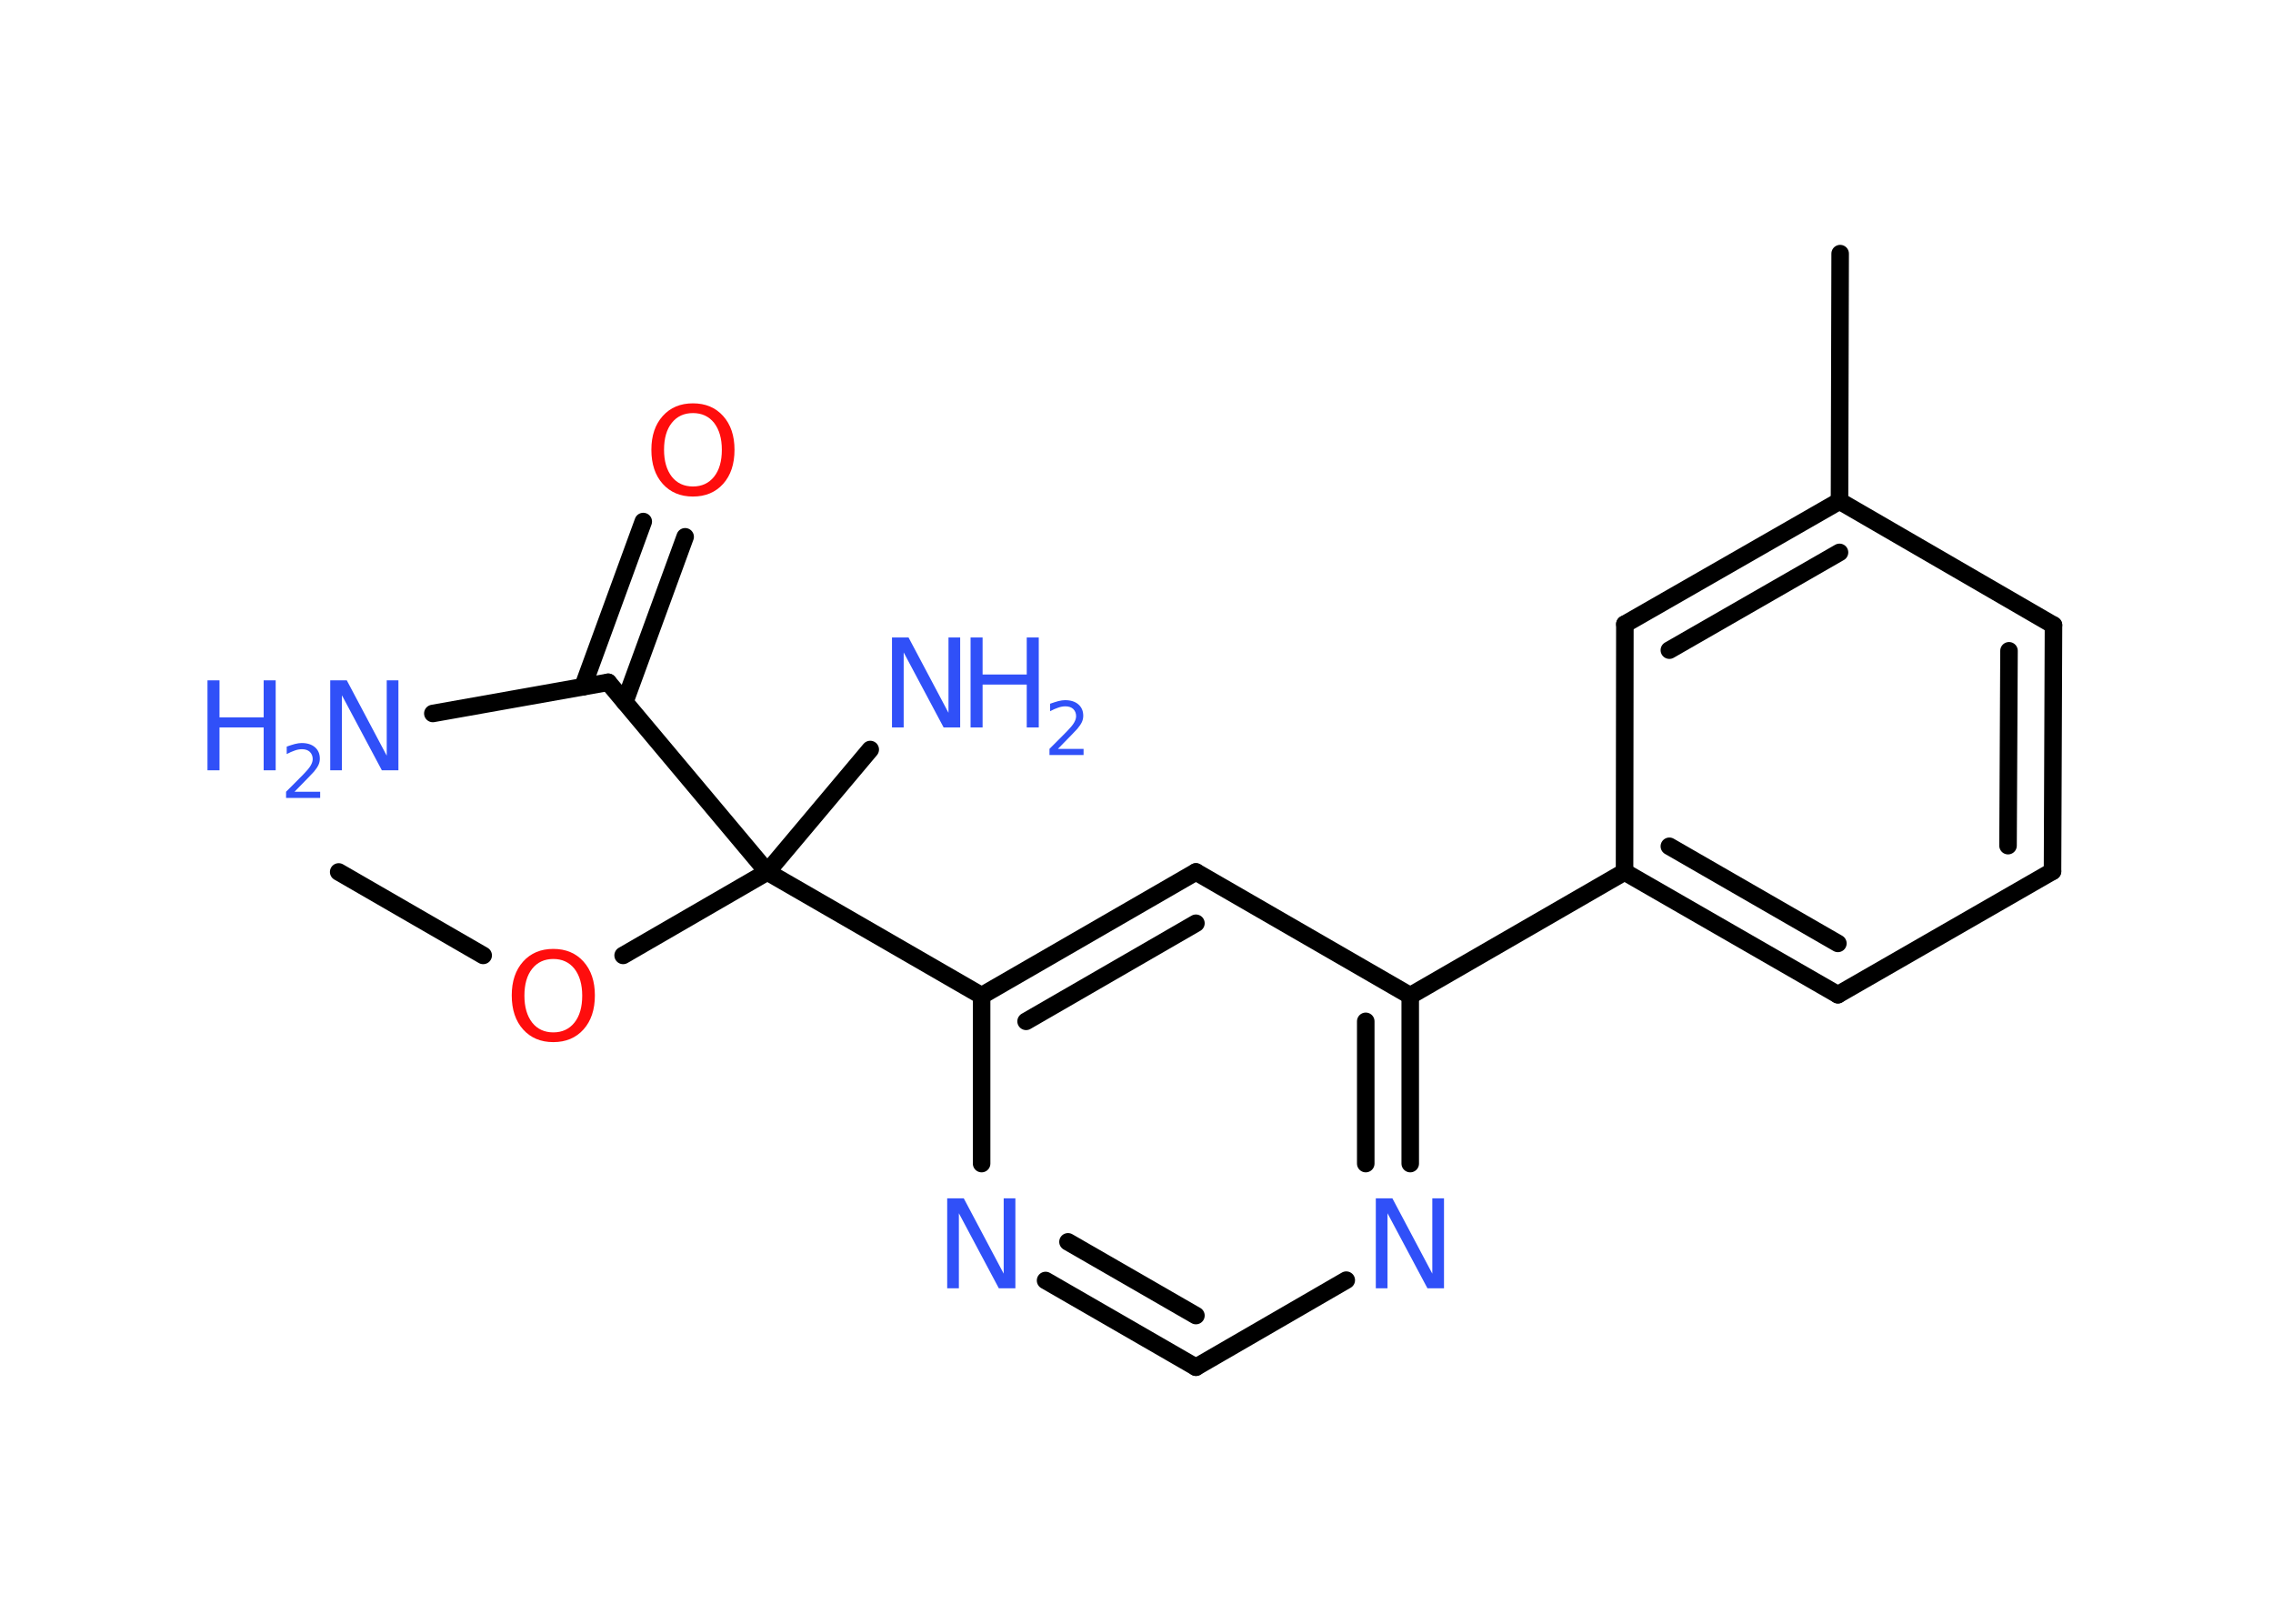 <?xml version='1.0' encoding='UTF-8'?>
<!DOCTYPE svg PUBLIC "-//W3C//DTD SVG 1.1//EN" "http://www.w3.org/Graphics/SVG/1.1/DTD/svg11.dtd">
<svg version='1.2' xmlns='http://www.w3.org/2000/svg' xmlns:xlink='http://www.w3.org/1999/xlink' width='70.0mm' height='50.0mm' viewBox='0 0 70.0 50.0'>
  <desc>Generated by the Chemistry Development Kit (http://github.com/cdk)</desc>
  <g stroke-linecap='round' stroke-linejoin='round' stroke='#000000' stroke-width='.54' fill='#3050F8'>
    <rect x='.0' y='.0' width='70.0' height='50.0' fill='#FFFFFF' stroke='none'/>
    <g id='mol1' class='mol'>
      <line id='mol1bnd1' class='bond' x1='10.43' y1='26.85' x2='14.88' y2='29.42'/>
      <line id='mol1bnd2' class='bond' x1='19.19' y1='29.42' x2='23.63' y2='26.85'/>
      <line id='mol1bnd3' class='bond' x1='23.63' y1='26.85' x2='26.8' y2='23.08'/>
      <line id='mol1bnd4' class='bond' x1='23.63' y1='26.85' x2='18.73' y2='21.01'/>
      <line id='mol1bnd5' class='bond' x1='18.73' y1='21.01' x2='13.33' y2='21.97'/>
      <g id='mol1bnd6' class='bond'>
        <line x1='17.95' y1='21.15' x2='19.81' y2='16.06'/>
        <line x1='19.24' y1='21.62' x2='21.1' y2='16.53'/>
      </g>
      <line id='mol1bnd7' class='bond' x1='23.63' y1='26.85' x2='30.23' y2='30.66'/>
      <g id='mol1bnd8' class='bond'>
        <line x1='36.83' y1='26.85' x2='30.23' y2='30.66'/>
        <line x1='36.83' y1='28.43' x2='31.6' y2='31.45'/>
      </g>
      <line id='mol1bnd9' class='bond' x1='36.83' y1='26.85' x2='43.43' y2='30.66'/>
      <line id='mol1bnd10' class='bond' x1='43.43' y1='30.66' x2='50.03' y2='26.85'/>
      <g id='mol1bnd11' class='bond'>
        <line x1='50.03' y1='26.85' x2='56.6' y2='30.63'/>
        <line x1='51.41' y1='26.06' x2='56.6' y2='29.05'/>
      </g>
      <line id='mol1bnd12' class='bond' x1='56.6' y1='30.63' x2='63.21' y2='26.83'/>
      <g id='mol1bnd13' class='bond'>
        <line x1='63.21' y1='26.83' x2='63.24' y2='19.25'/>
        <line x1='61.84' y1='26.04' x2='61.87' y2='20.04'/>
      </g>
      <line id='mol1bnd14' class='bond' x1='63.24' y1='19.25' x2='56.65' y2='15.43'/>
      <line id='mol1bnd15' class='bond' x1='56.65' y1='15.43' x2='56.67' y2='7.81'/>
      <g id='mol1bnd16' class='bond'>
        <line x1='56.65' y1='15.43' x2='50.04' y2='19.22'/>
        <line x1='56.65' y1='17.01' x2='51.41' y2='20.02'/>
      </g>
      <line id='mol1bnd17' class='bond' x1='50.03' y1='26.85' x2='50.04' y2='19.22'/>
      <g id='mol1bnd18' class='bond'>
        <line x1='43.43' y1='35.83' x2='43.43' y2='30.66'/>
        <line x1='42.06' y1='35.83' x2='42.06' y2='31.45'/>
      </g>
      <line id='mol1bnd19' class='bond' x1='41.46' y1='39.42' x2='36.83' y2='42.1'/>
      <g id='mol1bnd20' class='bond'>
        <line x1='32.2' y1='39.43' x2='36.83' y2='42.1'/>
        <line x1='32.89' y1='38.24' x2='36.83' y2='40.51'/>
      </g>
      <line id='mol1bnd21' class='bond' x1='30.23' y1='30.66' x2='30.23' y2='35.83'/>
      <path id='mol1atm2' class='atom' d='M17.04 29.53q-.41 .0 -.65 .3q-.24 .3 -.24 .83q.0 .52 .24 .83q.24 .3 .65 .3q.41 .0 .65 -.3q.24 -.3 .24 -.83q.0 -.52 -.24 -.83q-.24 -.3 -.65 -.3zM17.04 29.22q.58 .0 .93 .39q.35 .39 .35 1.04q.0 .66 -.35 1.05q-.35 .39 -.93 .39q-.58 .0 -.93 -.39q-.35 -.39 -.35 -1.05q.0 -.65 .35 -1.04q.35 -.39 .93 -.39z' stroke='none' fill='#FF0D0D'/>
      <g id='mol1atm4' class='atom'>
        <path d='M27.48 19.63h.5l1.23 2.32v-2.32h.36v2.77h-.51l-1.23 -2.31v2.31h-.36v-2.77z' stroke='none'/>
        <path d='M29.89 19.63h.37v1.14h1.36v-1.14h.37v2.77h-.37v-1.32h-1.36v1.32h-.37v-2.77z' stroke='none'/>
        <path d='M32.59 23.06h.78v.19h-1.05v-.19q.13 -.13 .35 -.35q.22 -.22 .28 -.29q.11 -.12 .15 -.21q.04 -.08 .04 -.16q.0 -.13 -.09 -.22q-.09 -.08 -.24 -.08q-.11 .0 -.22 .04q-.12 .04 -.25 .11v-.23q.14 -.05 .25 -.08q.12 -.03 .21 -.03q.26 .0 .41 .13q.15 .13 .15 .35q.0 .1 -.04 .19q-.04 .09 -.14 .21q-.03 .03 -.18 .19q-.15 .15 -.42 .43z' stroke='none'/>
      </g>
      <g id='mol1atm6' class='atom'>
        <path d='M10.18 20.95h.5l1.23 2.32v-2.32h.36v2.77h-.51l-1.23 -2.31v2.31h-.36v-2.77z' stroke='none'/>
        <path d='M6.39 20.95h.37v1.14h1.36v-1.14h.37v2.77h-.37v-1.32h-1.36v1.32h-.37v-2.77z' stroke='none'/>
        <path d='M9.08 24.38h.78v.19h-1.05v-.19q.13 -.13 .35 -.35q.22 -.22 .28 -.29q.11 -.12 .15 -.21q.04 -.08 .04 -.16q.0 -.13 -.09 -.22q-.09 -.08 -.24 -.08q-.11 .0 -.22 .04q-.12 .04 -.25 .11v-.23q.14 -.05 .25 -.08q.12 -.03 .21 -.03q.26 .0 .41 .13q.15 .13 .15 .35q.0 .1 -.04 .19q-.04 .09 -.14 .21q-.03 .03 -.18 .19q-.15 .15 -.42 .43z' stroke='none'/>
      </g>
      <path id='mol1atm7' class='atom' d='M21.34 12.72q-.41 .0 -.65 .3q-.24 .3 -.24 .83q.0 .52 .24 .83q.24 .3 .65 .3q.41 .0 .65 -.3q.24 -.3 .24 -.83q.0 -.52 -.24 -.83q-.24 -.3 -.65 -.3zM21.34 12.42q.58 .0 .93 .39q.35 .39 .35 1.04q.0 .66 -.35 1.05q-.35 .39 -.93 .39q-.58 .0 -.93 -.39q-.35 -.39 -.35 -1.05q.0 -.65 .35 -1.04q.35 -.39 .93 -.39z' stroke='none' fill='#FF0D0D'/>
      <path id='mol1atm18' class='atom' d='M42.38 36.9h.5l1.23 2.32v-2.32h.36v2.77h-.51l-1.23 -2.31v2.31h-.36v-2.77z' stroke='none'/>
      <path id='mol1atm20' class='atom' d='M29.18 36.9h.5l1.23 2.32v-2.32h.36v2.77h-.51l-1.23 -2.31v2.31h-.36v-2.77z' stroke='none'/>
    </g>
  </g>
</svg>
